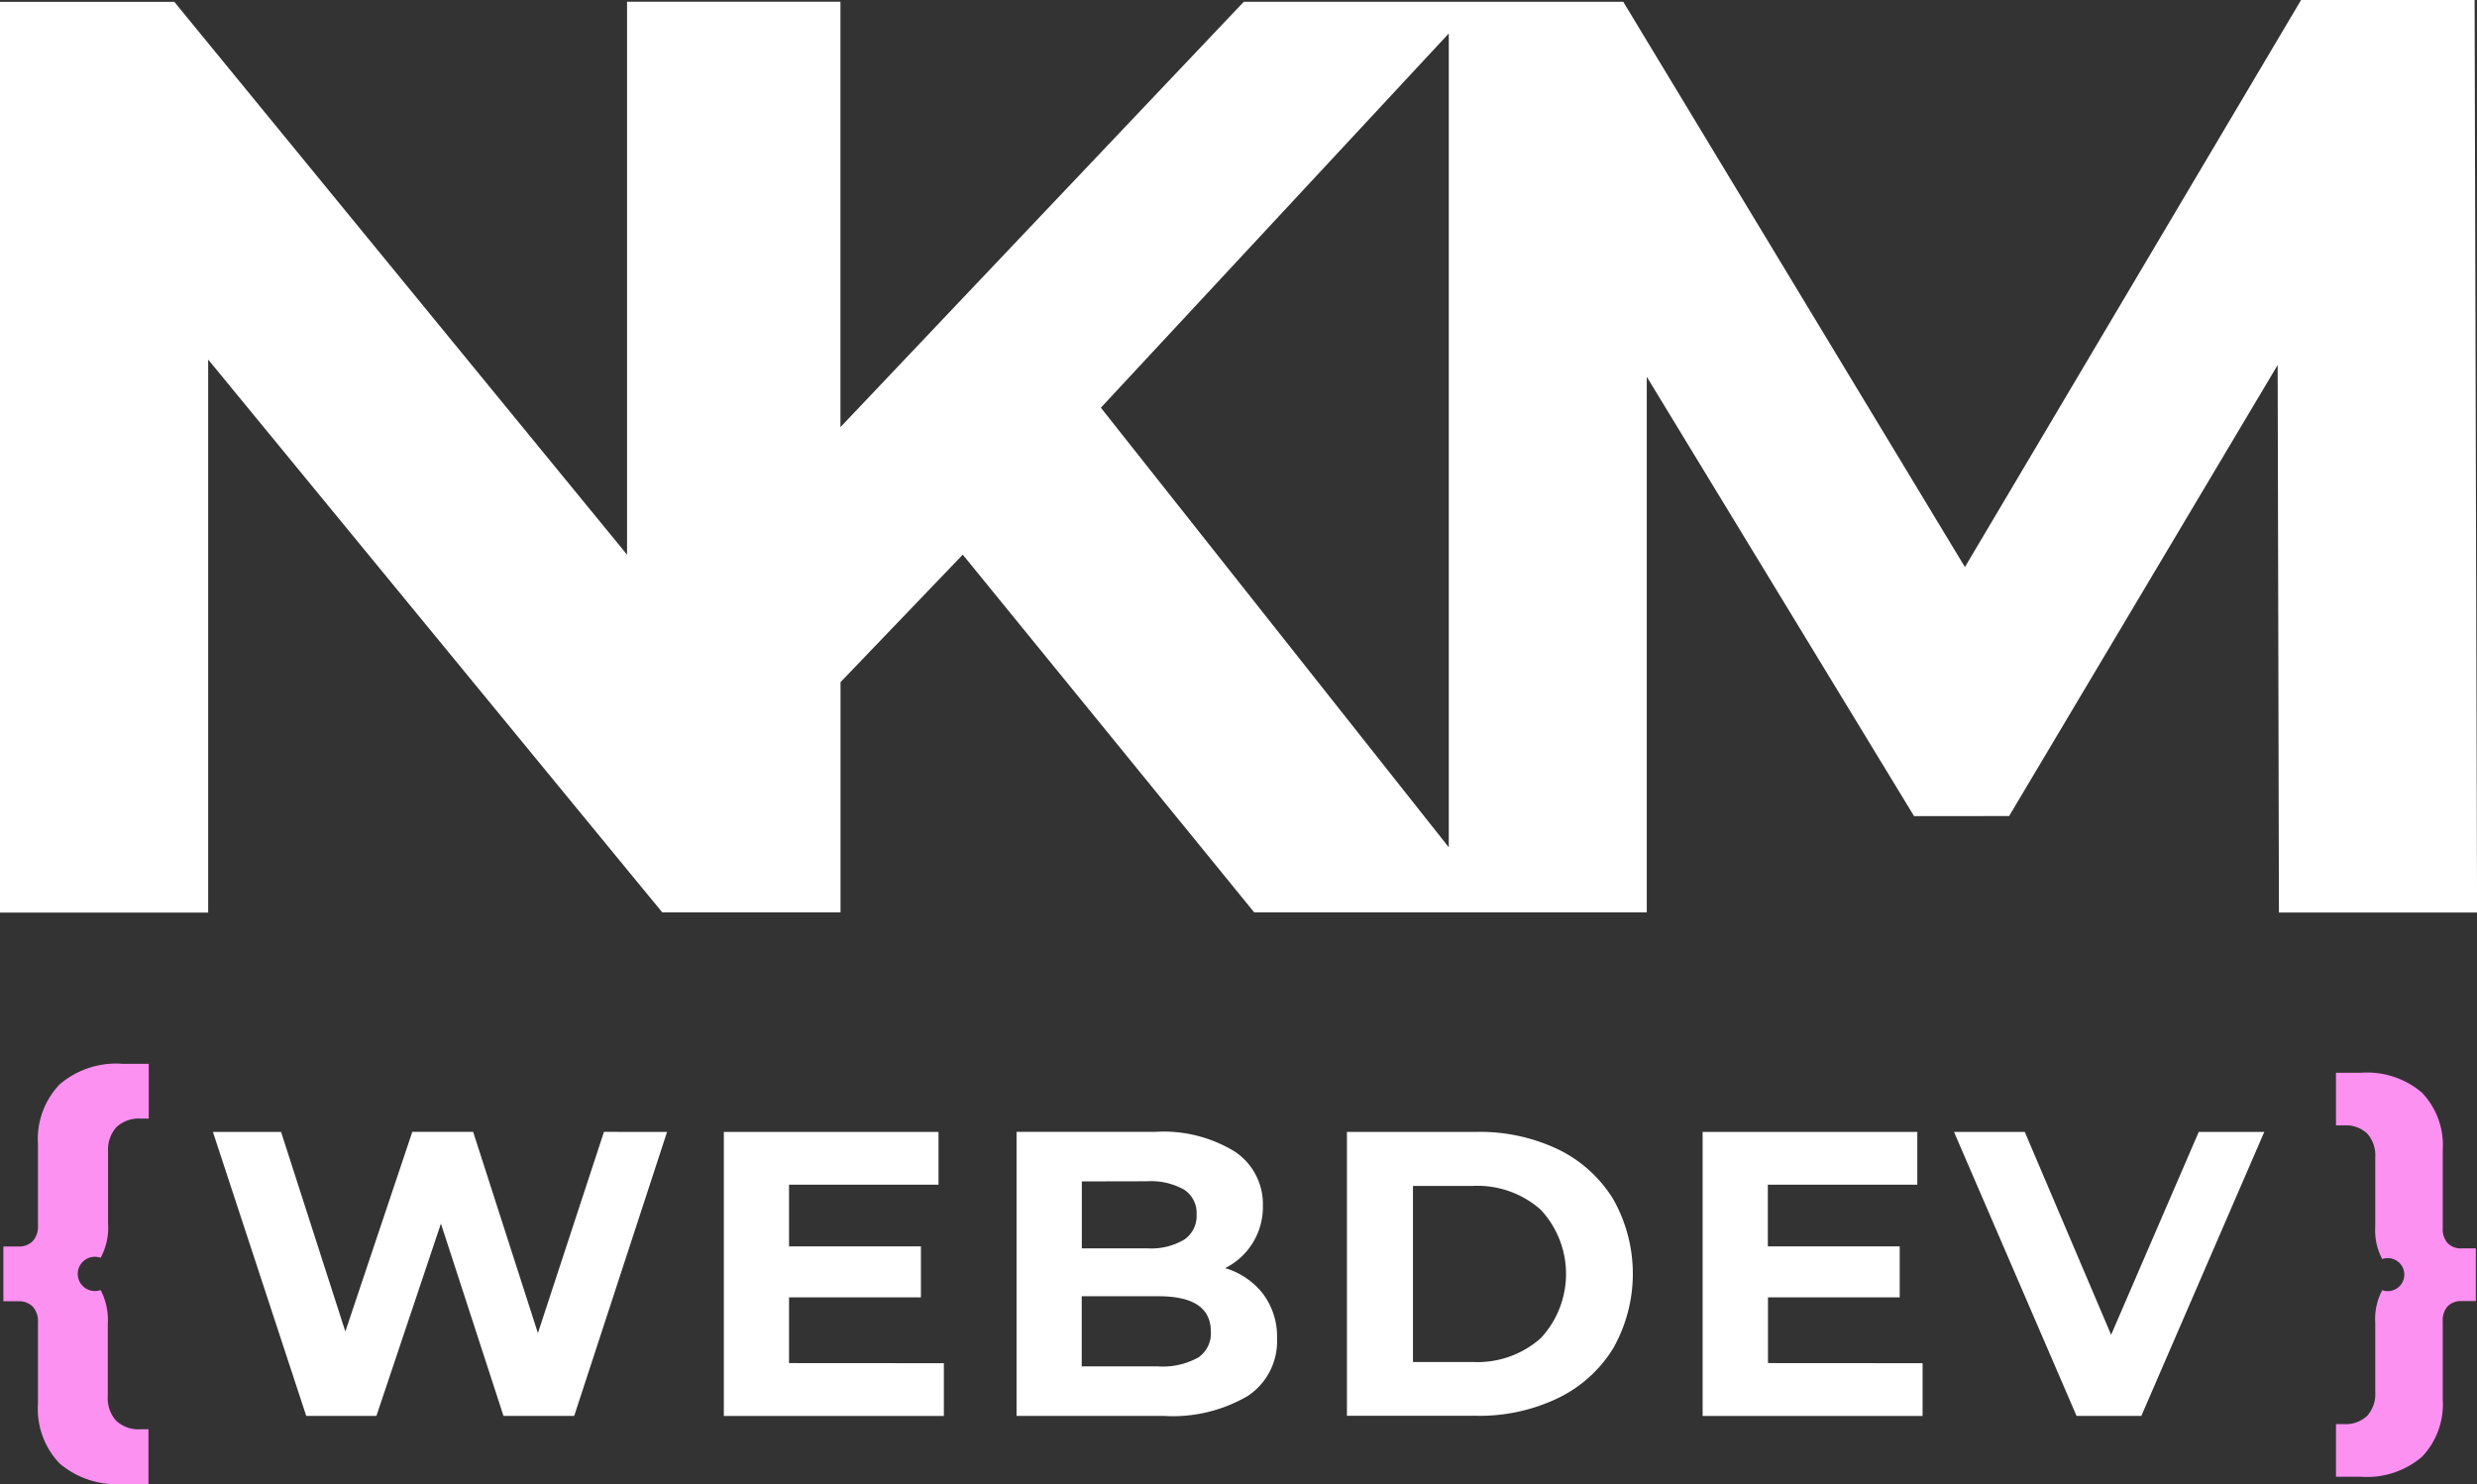 <svg xmlns="http://www.w3.org/2000/svg" width="71.261" height="42.701" viewBox="0 0 71.261 42.701">
  <rect x="0" y="0" width="71.261" height="42.701" fill="#333333" stroke="none"/>
  <g id="nkm-logo_v02" transform="translate(-114 -196.71)">
    <path id="Path_156" data-name="Path 156" d="M176.385,458.931l-2.672,8.172h-2.034l-1.8-5.534-1.856,5.534h-2.019l-2.685-8.172h1.961l1.849,5.743,1.926-5.744h1.751l1.863,5.79,1.9-5.79Z" transform="translate(-43.194 -229.652)" fill="#fff"/>
    <path id="Path_157" data-name="Path 157" d="M288,465.595v1.518H281.67V458.94h6.176v1.518h-4.3v1.775h3.794V463.7h-3.794v1.892Z" transform="translate(-146.846 -229.661)" fill="#fff"/>
    <path id="Path_158" data-name="Path 158" d="M356.564,463.595a2.044,2.044,0,0,1,.4,1.278,1.888,1.888,0,0,1-.835,1.652,4.27,4.27,0,0,1-2.434.578H349.47V458.93h3.993a3.916,3.916,0,0,1,2.294.573,1.811,1.811,0,0,1,.8,1.548,1.964,1.964,0,0,1-1.086,1.8A2.156,2.156,0,0,1,356.564,463.595Zm-5.216-3.239v1.926h1.879a1.875,1.875,0,0,0,1.062-.248.819.819,0,0,0,.361-.724.8.8,0,0,0-.361-.718,1.948,1.948,0,0,0-1.062-.24Zm3.333,5.079a.84.84,0,0,0,.379-.759q0-1.016-1.507-1.016h-2.208v2.019h2.207a2.092,2.092,0,0,0,1.126-.246Z" transform="translate(-206.225 -229.653)" fill="#fff"/>
    <path id="Path_159" data-name="Path 159" d="M426,458.931h3.712a5.216,5.216,0,0,1,2.359.5,3.8,3.8,0,0,1,1.587,1.43,4.358,4.358,0,0,1,0,4.3,3.8,3.8,0,0,1-1.587,1.43,5.217,5.217,0,0,1-2.352.508H426Zm3.619,6.62a2.744,2.744,0,0,0,1.955-.683,2.711,2.711,0,0,0,0-3.7,2.744,2.744,0,0,0-1.955-.683H427.9v5.067Z" transform="translate(-273.25 -229.652)" fill="#fff"/>
    <path id="Path_160" data-name="Path 160" d="M514.718,465.595v1.518H508.39V458.94h6.176v1.518h-4.3v1.775h3.794V463.7H510.27v1.892Z" transform="translate(-345.407 -229.661)" fill="#fff"/>
    <path id="Path_161" data-name="Path 161" d="M575.537,458.94,572,467.112h-1.863l-3.526-8.172h2.036l2.484,5.837,2.521-5.837Z" transform="translate(-396.396 -229.661)" fill="#fff"/>
    <path id="Path_162" data-name="Path 162" d="M117.561,448.749a.493.493,0,1,0,0,.929,1.854,1.854,0,0,1,.206.981v2.067a.977.977,0,0,0,.238.71.939.939,0,0,0,.7.248h.232v1.576H118.2a2.535,2.535,0,0,1-1.821-.594,2.272,2.272,0,0,1-.621-1.718v-2.34a.63.63,0,0,0-.149-.452.554.554,0,0,0-.42-.155h-.426v-1.576h.426a.554.554,0,0,0,.42-.155.628.628,0,0,0,.149-.452v-2.337a2.278,2.278,0,0,1,.621-1.718,2.5,2.5,0,0,1,1.821-.594h.745v1.576h-.232a.94.94,0,0,0-.7.248.977.977,0,0,0-.238.71v2.067A1.8,1.8,0,0,1,117.561,448.749Z" transform="translate(-0.666 -215.849)" fill="#fc91f2"/>
    <path id="Path_163" data-name="Path 163" d="M656.23,449.651v-1.987a.939.939,0,0,0-.23-.683.9.9,0,0,0-.677-.236H655.1V445.23h.72a2.437,2.437,0,0,1,1.751.571,2.182,2.182,0,0,1,.6,1.652V449.7a.605.605,0,0,0,.143.435.533.533,0,0,0,.4.149h.41V451.8h-.41a.533.533,0,0,0-.4.149.605.605,0,0,0-.143.435v2.248a2.182,2.182,0,0,1-.6,1.652,2.437,2.437,0,0,1-1.751.571h-.72V455.34h.224A.9.9,0,0,0,656,455.1a.939.939,0,0,0,.23-.683v-1.987a1.781,1.781,0,0,1,.2-.944.475.475,0,1,0,0-.894A1.781,1.781,0,0,1,656.23,449.651Z" transform="translate(-473.896 -217.654)" fill="#fc91f2"/>
    <path id="Path_164" data-name="Path 164" d="M185.192,196.71H180.2l-9.671,16.316L160.7,196.762H149.782L138.179,209v-12.24H132.04V212.67l-13.025-15.907H114v26.206h5.989V207.055l12.164,14.813.9,1.094h5.128v-6.624l3.517-3.669,8.385,10.294h11.293V207.551l7.689,12.64H171.8l7.726-12.978.037,15.753h5.7Zm-39.521,11.731,10.009-10.768v23.417Z" transform="translate(0 0)" fill="#fff"/>
  </g>
</svg>
